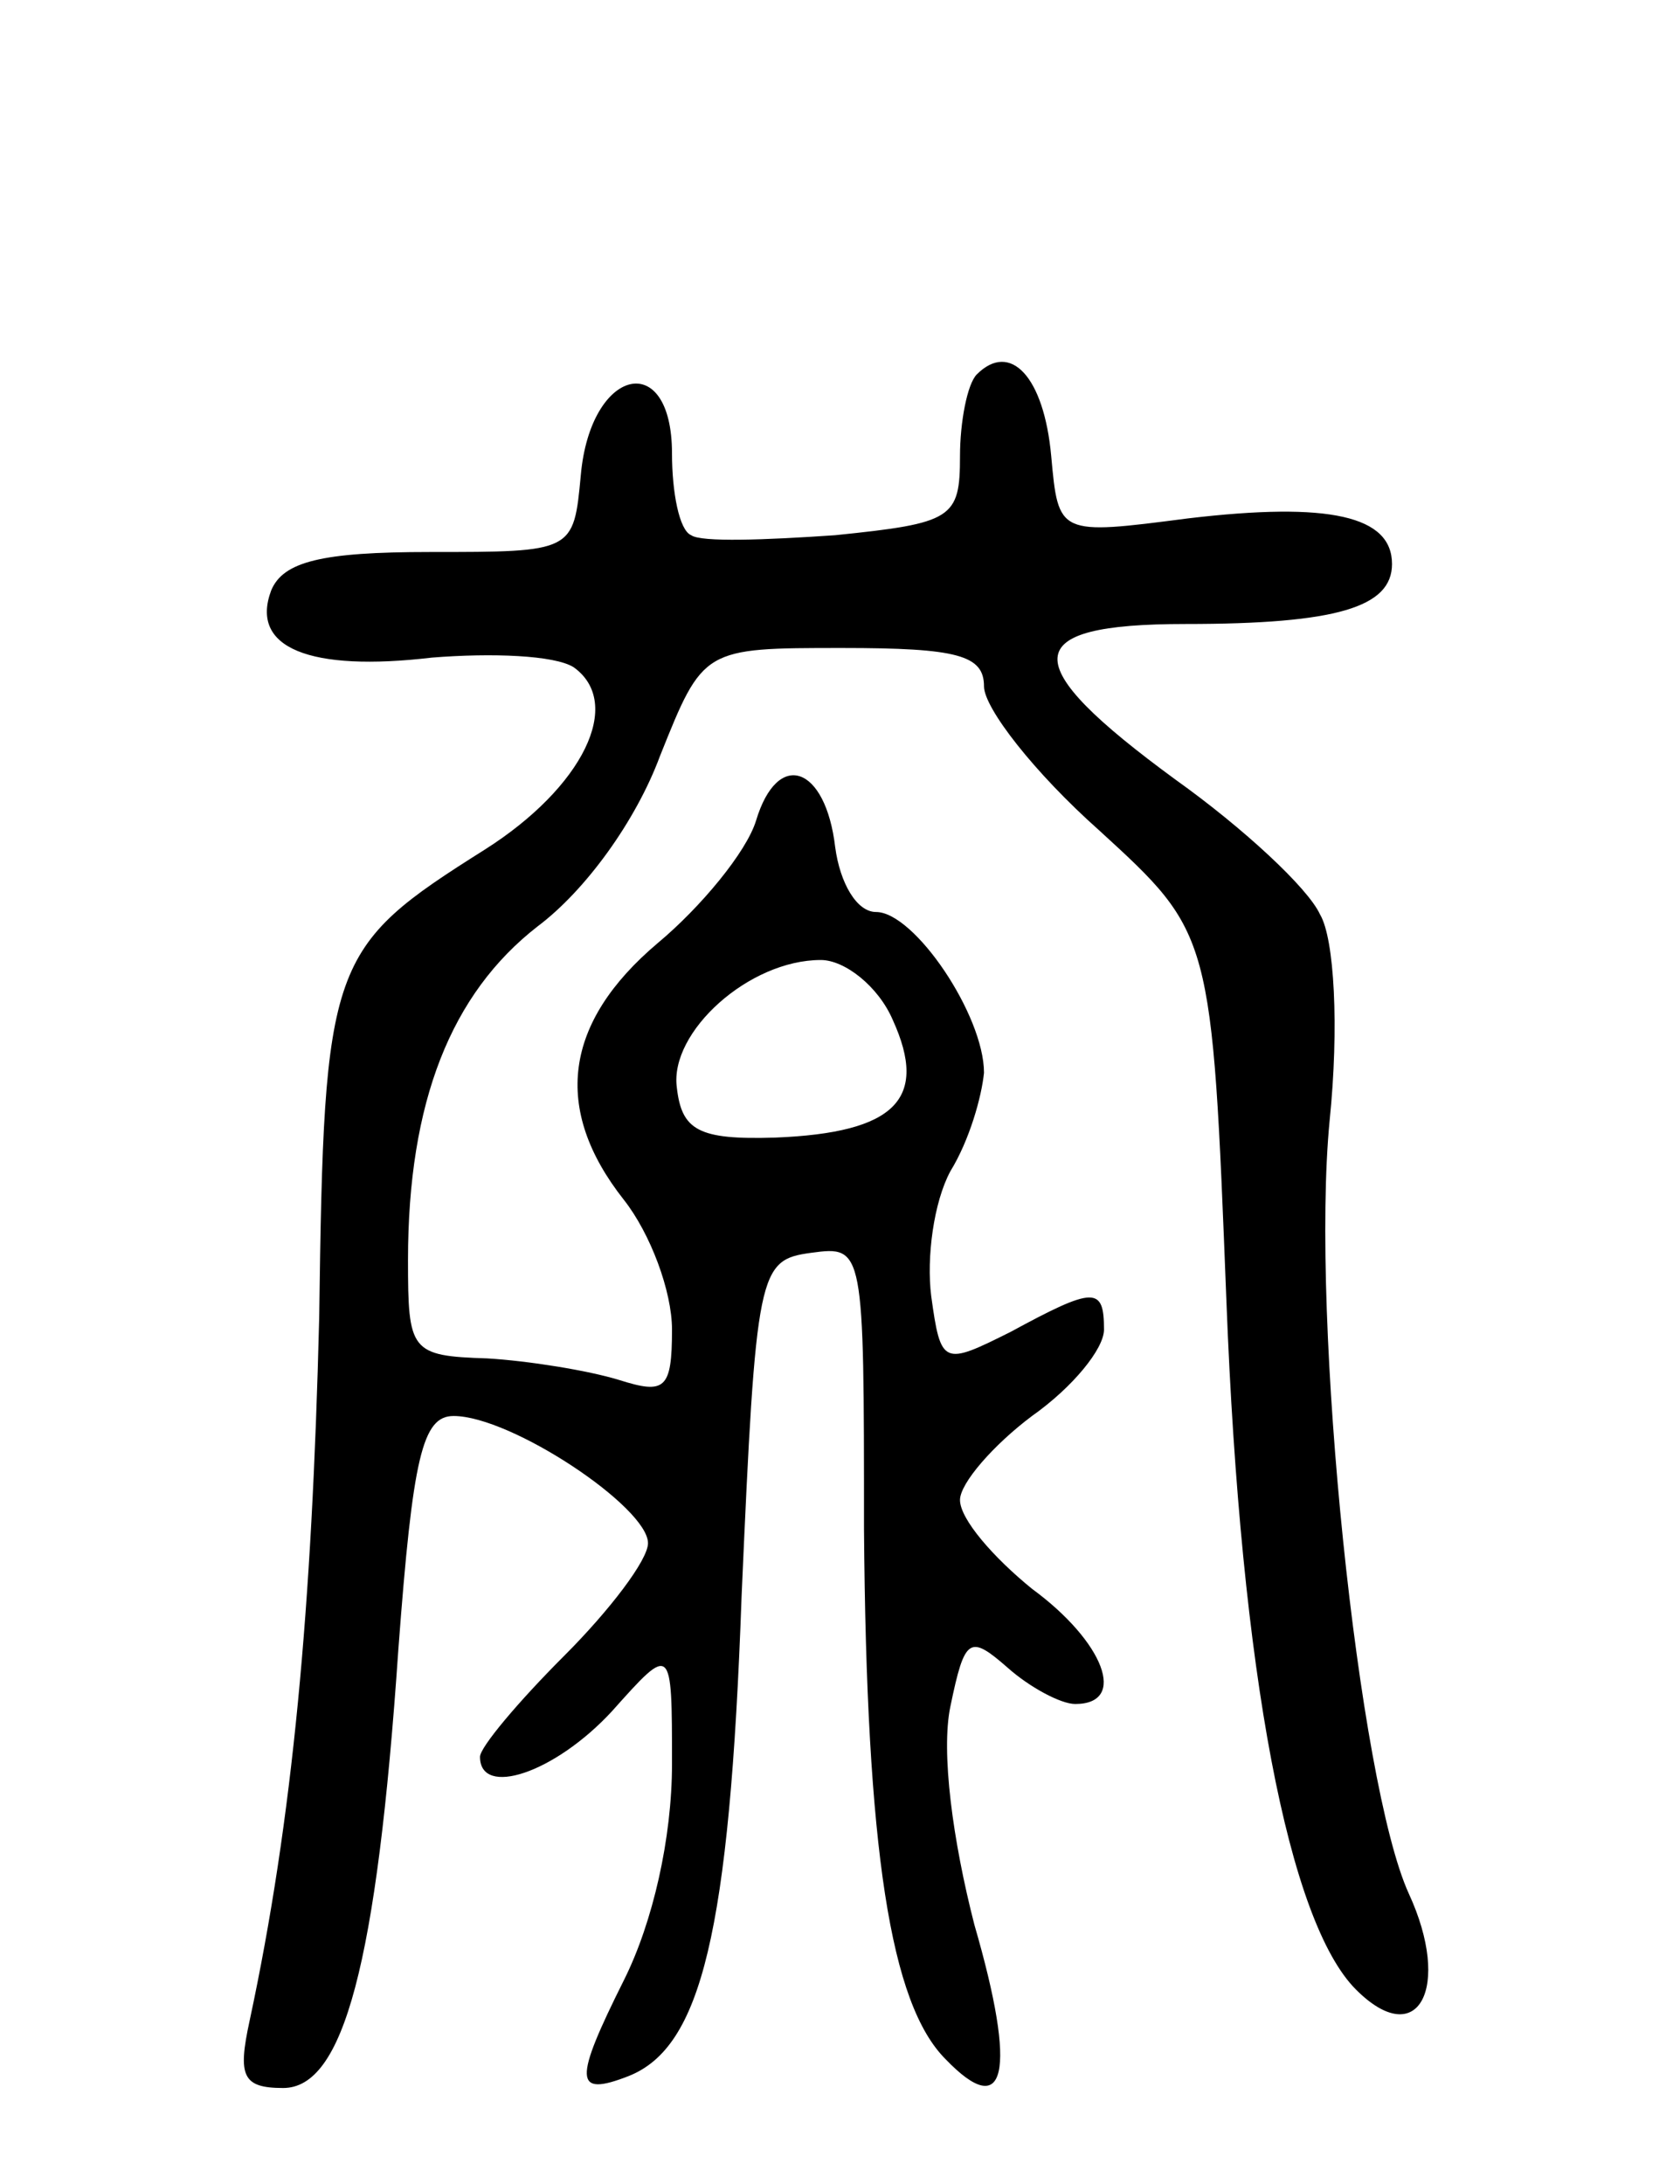 <svg version="1.0" xmlns="http://www.w3.org/2000/svg"
 width="70pt" height="91pt" viewBox="0 0 70 91"
 preserveAspectRatio="xMidYMid meet">
<g transform="translate(0,91) scale(0.1,-0.1)"
fill="#000000" stroke="none">
<path d="M407 754 c-4 -4 -7 -20 -7 -34 0 -26 -3 -28 -52 -33 -29 -2 -56 -3
-60 0 -5 2 -8 18 -8 34 0 44 -34 36 -38 -9 -3 -32 -3 -32 -63 -32 -45 0 -61
-4 -66 -16 -9 -24 16 -34 67 -28 25 2 51 1 59 -4 21 -15 4 -50 -37 -76 -65
-41 -67 -46 -69 -195 -3 -121 -11 -209 -29 -293 -5 -23 -3 -28 14 -28 25 0 39
51 48 183 6 80 10 97 23 97 24 0 81 -38 81 -53 0 -7 -16 -28 -35 -47 -19 -19
-35 -38 -35 -42 0 -17 31 -7 55 19 25 28 25 28 25 -22 0 -31 -8 -66 -20 -90
-21 -42 -21 -49 2 -40 30 12 42 59 47 200 6 136 7 140 29 143 22 3 22 2 22
-115 1 -134 11 -198 34 -221 25 -26 30 -6 12 56 -9 35 -14 72 -10 91 6 29 8
30 24 16 9 -8 22 -15 28 -15 22 0 12 26 -18 48 -16 13 -30 29 -30 37 0 7 14
23 30 35 17 12 30 28 30 36 0 18 -4 18 -39 -1 -28 -14 -29 -14 -33 15 -2 16 1
39 8 52 8 13 13 31 14 41 0 24 -29 67 -45 67 -8 0 -15 12 -17 27 -4 34 -24 41
-33 11 -4 -13 -23 -36 -41 -51 -39 -33 -44 -69 -14 -107 11 -14 20 -38 20 -54
0 -25 -3 -27 -22 -21 -13 4 -38 8 -55 9 -32 1 -33 3 -33 41 0 66 18 111 54
139 20 15 41 44 51 71 18 45 18 45 76 45 48 0 59 -3 59 -16 0 -9 21 -36 48
-60 47 -43 47 -43 53 -196 6 -156 26 -259 54 -287 26 -26 40 1 22 40 -21 46
-41 239 -33 322 4 39 2 76 -4 86 -5 11 -32 36 -60 56 -67 49 -66 65 4 65 63 0
86 7 86 25 0 20 -26 26 -85 19 -54 -7 -54 -7 -57 26 -3 33 -17 48 -31 34z
m-35 -269 c15 -33 1 -47 -49 -49 -32 -1 -39 3 -41 21 -3 23 30 53 60 53 10 0
24 -11 30 -25z"/>
</g>
</svg>
